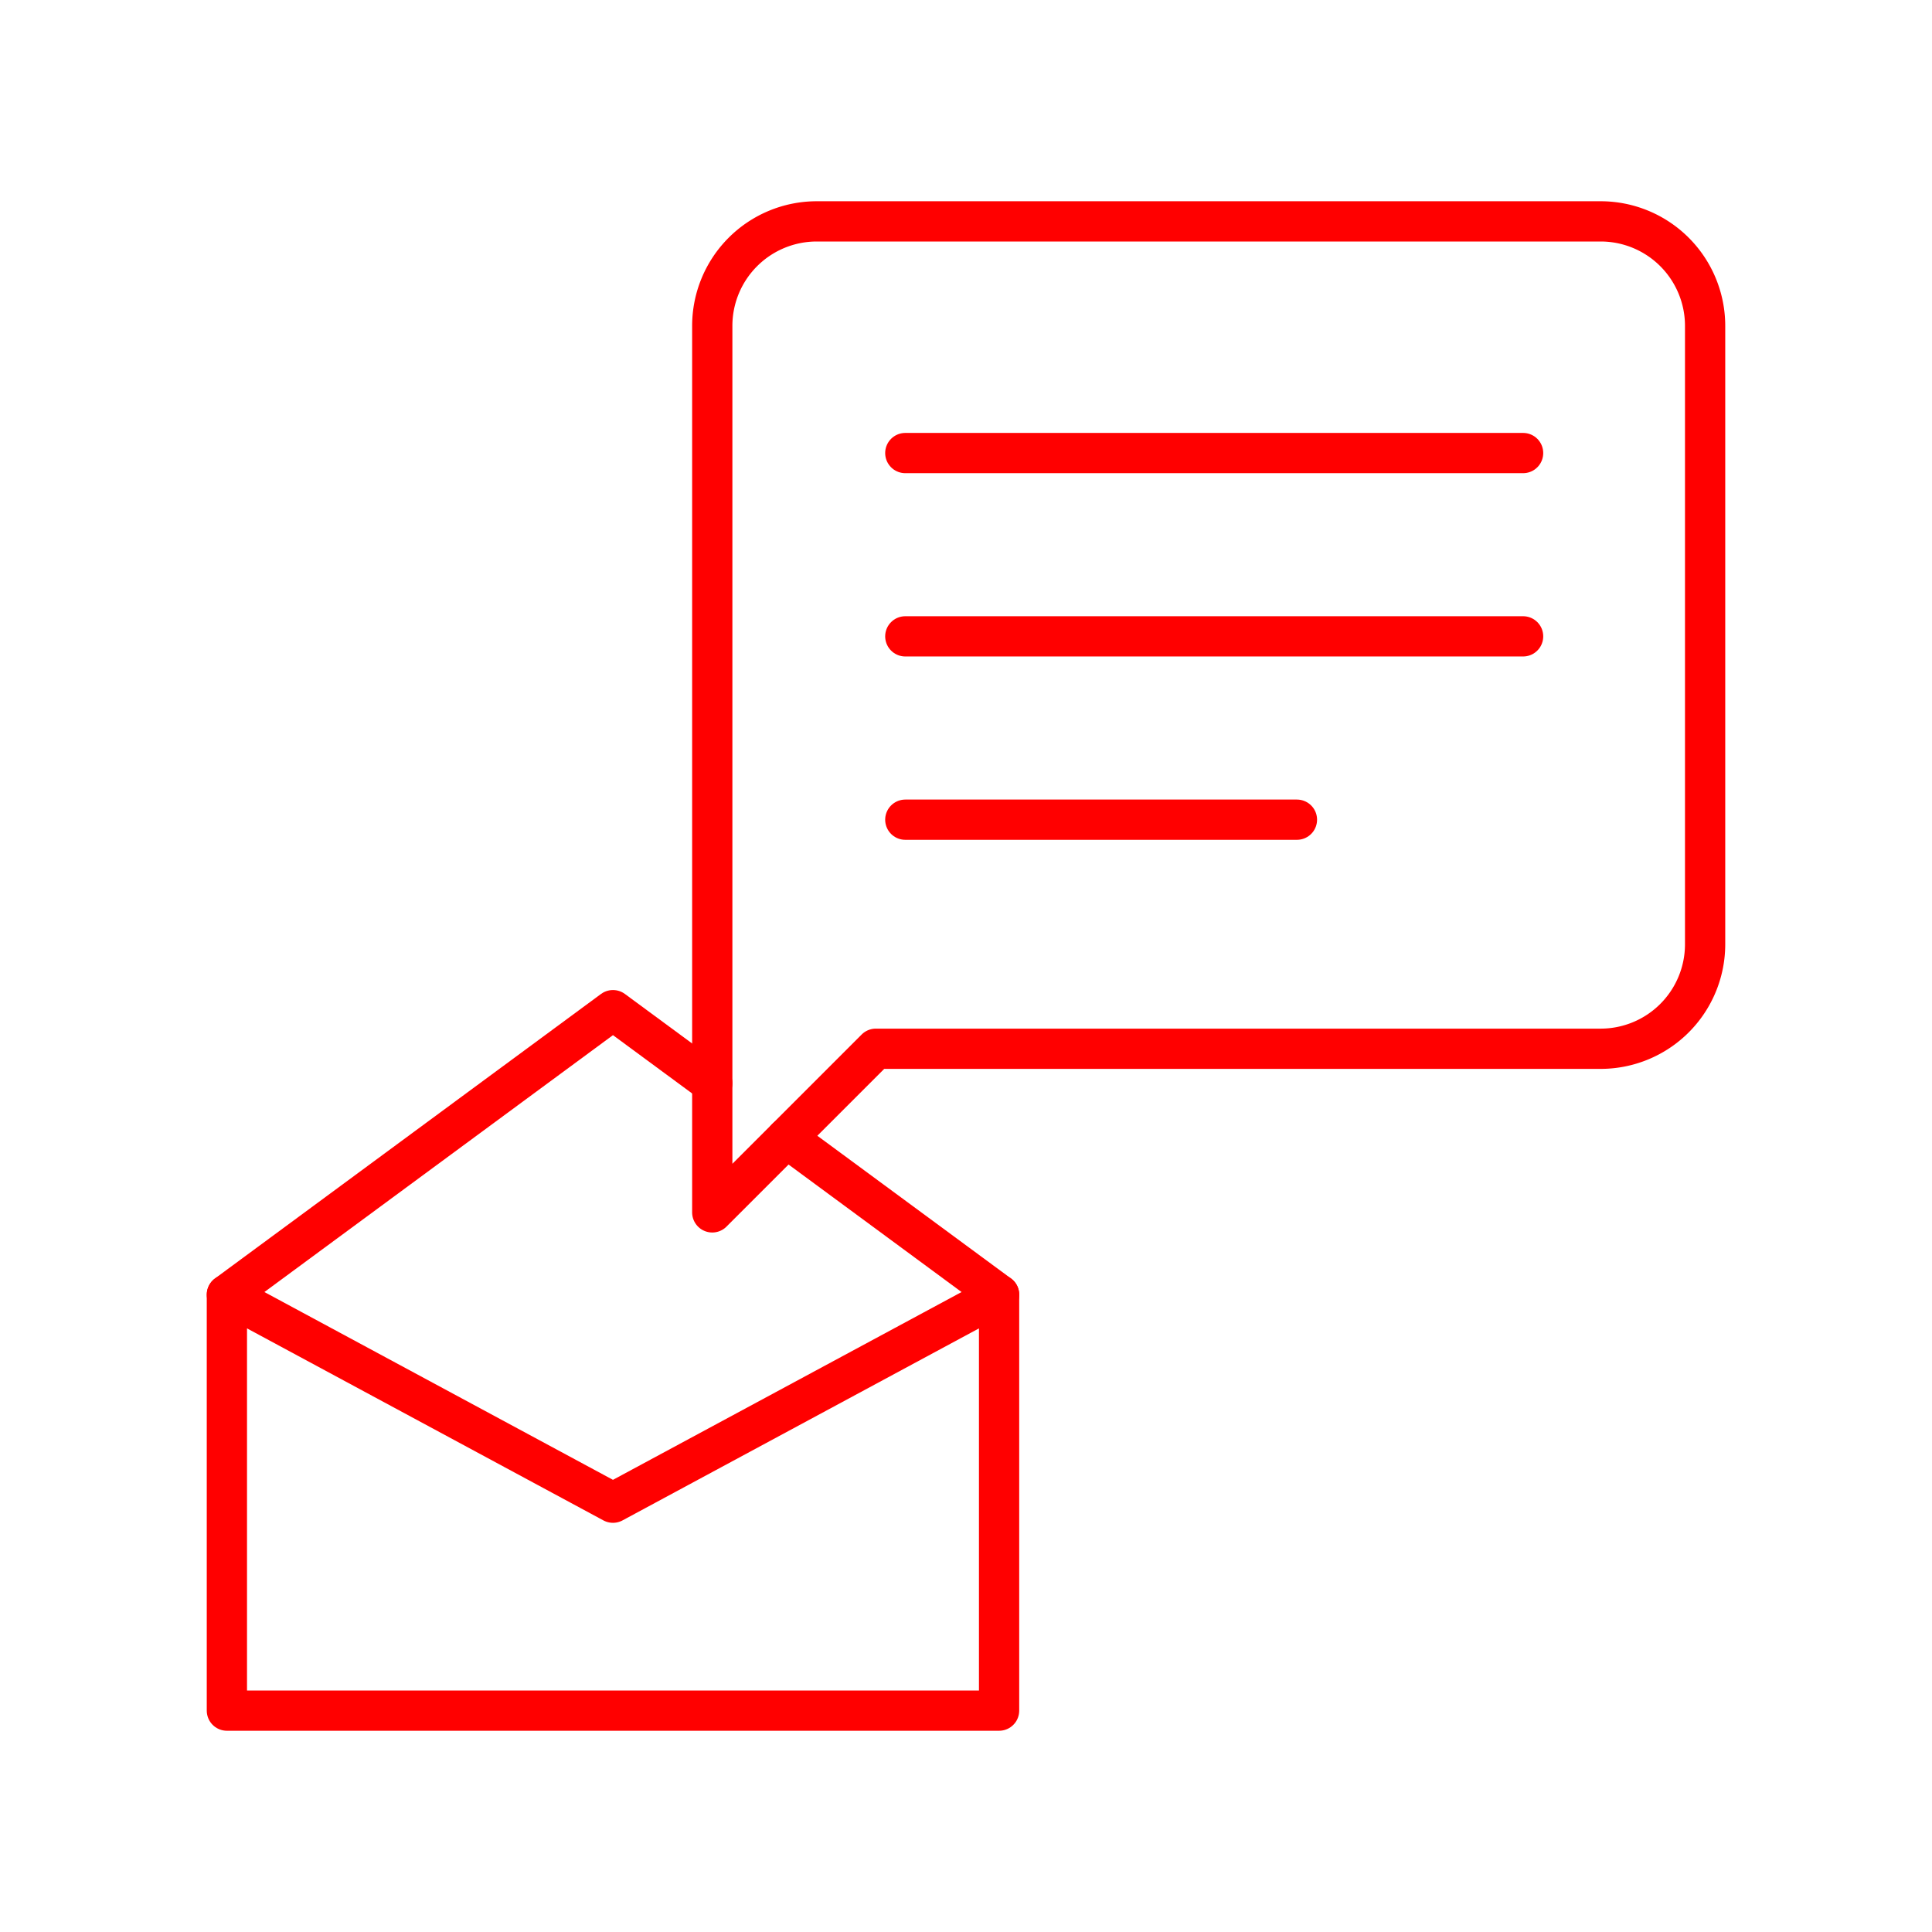 <svg xmlns="http://www.w3.org/2000/svg" viewBox="0 0 48 48"><defs><style>.a{fill:none;stroke:#ff0000;stroke-linecap:round;stroke-linejoin:round;}</style></defs><polygon class="a" points="24.822 32.166 15.229 37.334 5.637 32.166 5.637 42.5 24.822 42.5 24.822 32.166"/><line class="a" x1="19.542" y1="28.275" x2="24.822" y2="32.166"/><polyline class="a" points="5.637 32.166 15.229 25.097 17.696 26.914"/><line class="a" x1="22.492" y1="11.256" x2="37.841" y2="11.256"/><line class="a" x1="22.492" y1="15.81" x2="37.841" y2="15.81"/><line class="a" x1="22.492" y1="20.365" x2="32.222" y2="20.365"/><path class="a" d="M39.767,5.5H20.292a2.596,2.596,0,0,0-2.596,2.596V30.121l4.065-4.065h18.006A2.596,2.596,0,0,0,42.363,23.46h0V8.096A2.596,2.596,0,0,0,39.767,5.5Z"/></svg>